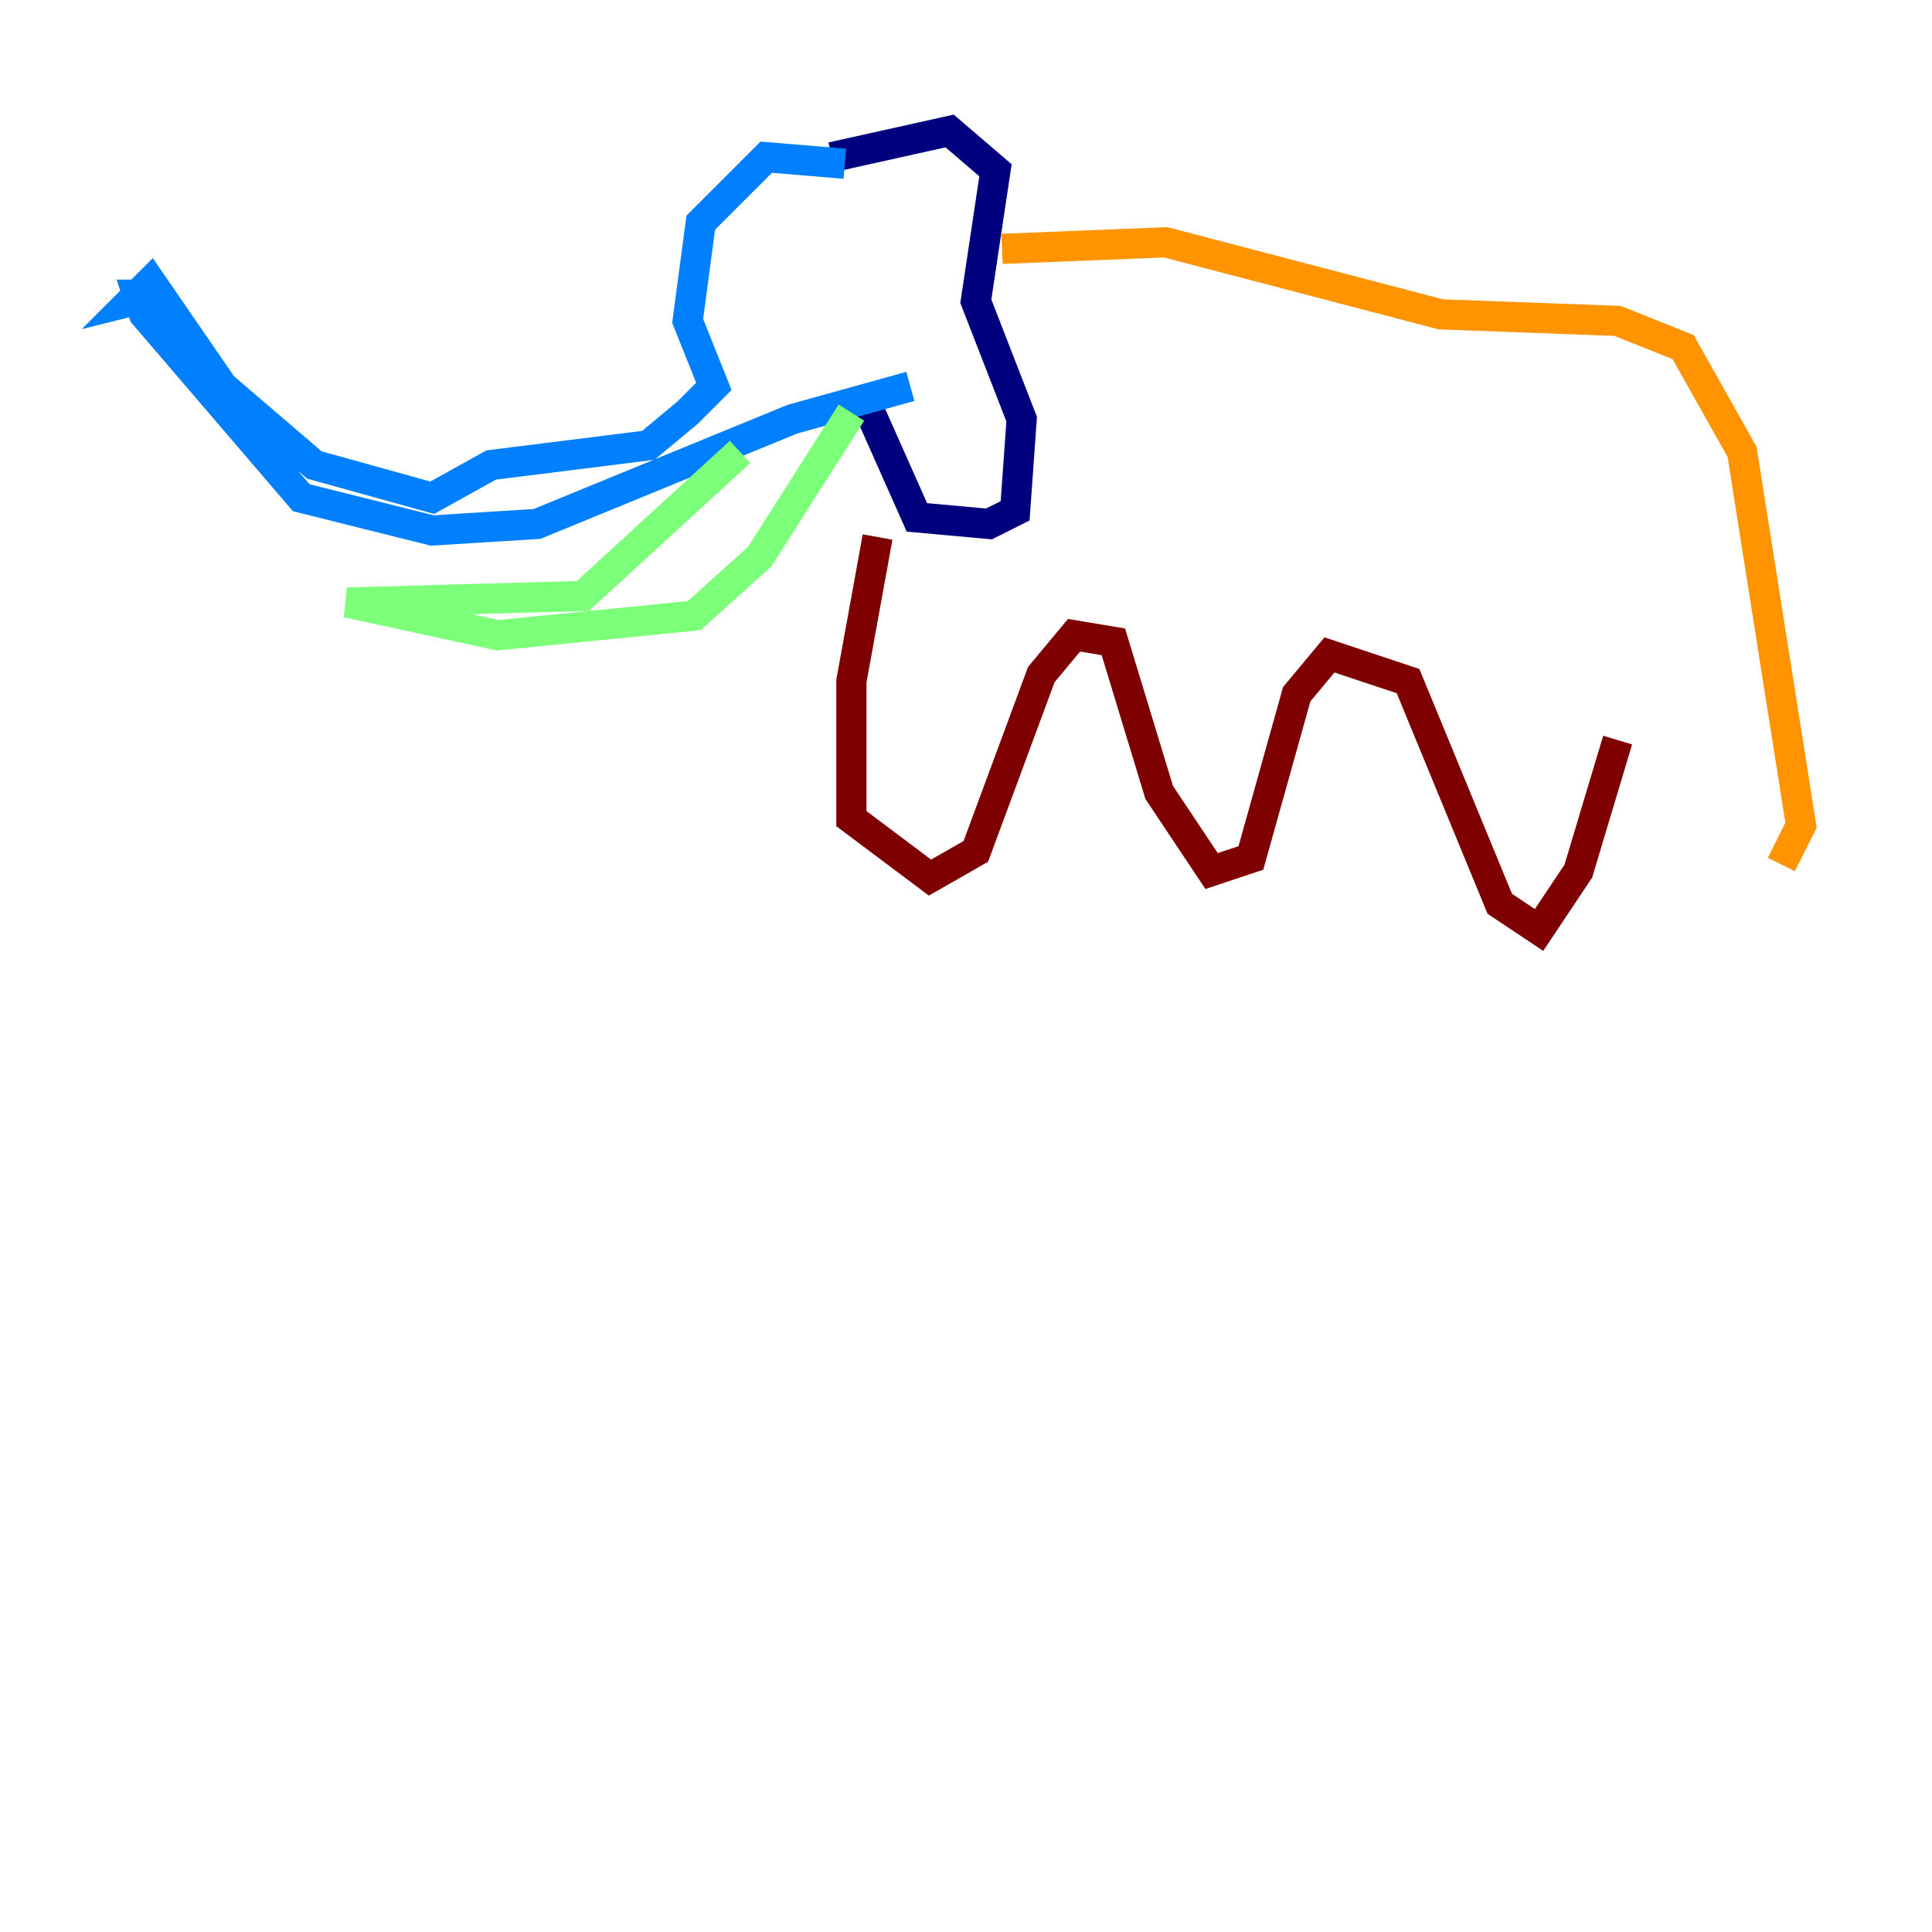<?xml version="1.0" encoding="utf-8" ?>
<svg baseProfile="tiny" height="128" version="1.2" viewBox="0,0,128,128" width="128" xmlns="http://www.w3.org/2000/svg" xmlns:ev="http://www.w3.org/2001/xml-events" xmlns:xlink="http://www.w3.org/1999/xlink"><defs /><polyline fill="none" points="55.105,10.414 62.915,8.678 65.953,11.281 64.651,19.959 67.688,27.77 67.254,33.844 65.519,34.712 60.746,34.278 57.275,26.468" stroke="#00007f" stroke-width="2" /><polyline fill="none" points="55.973,10.848 50.766,10.414 46.427,14.752 45.559,21.261 47.295,25.6 45.559,27.336 42.956,29.505 32.542,30.807 28.637,32.976 20.827,30.807 14.752,25.6 9.98,18.658 8.678,19.959 10.414,19.525 9.112,19.525 9.546,20.827 19.959,32.976 28.637,35.146 35.58,34.712 52.502,27.77 60.312,25.6" stroke="#0080ff" stroke-width="2" /><polyline fill="none" points="56.407,27.336 50.332,36.881 45.993,40.786 32.976,42.088 22.997,39.919 38.617,39.485 49.031,29.939" stroke="#7cff79" stroke-width="2" /><polyline fill="none" points="66.386,16.488 77.234,16.054 95.458,20.827 107.173,21.261 111.512,22.997 115.417,29.939 119.322,54.671 118.02,57.275" stroke="#ff9400" stroke-width="2" /><polyline fill="none" points="58.142,35.58 56.407,45.125 56.407,54.237 61.614,58.142 64.651,56.407 68.99,44.691 71.159,42.088 73.763,42.522 76.8,52.502 80.271,57.709 82.875,56.841 85.912,45.993 88.081,43.39 93.288,45.125 99.363,59.878 101.966,61.614 104.57,57.709 107.173,49.031" stroke="#7f0000" stroke-width="2" /></svg>